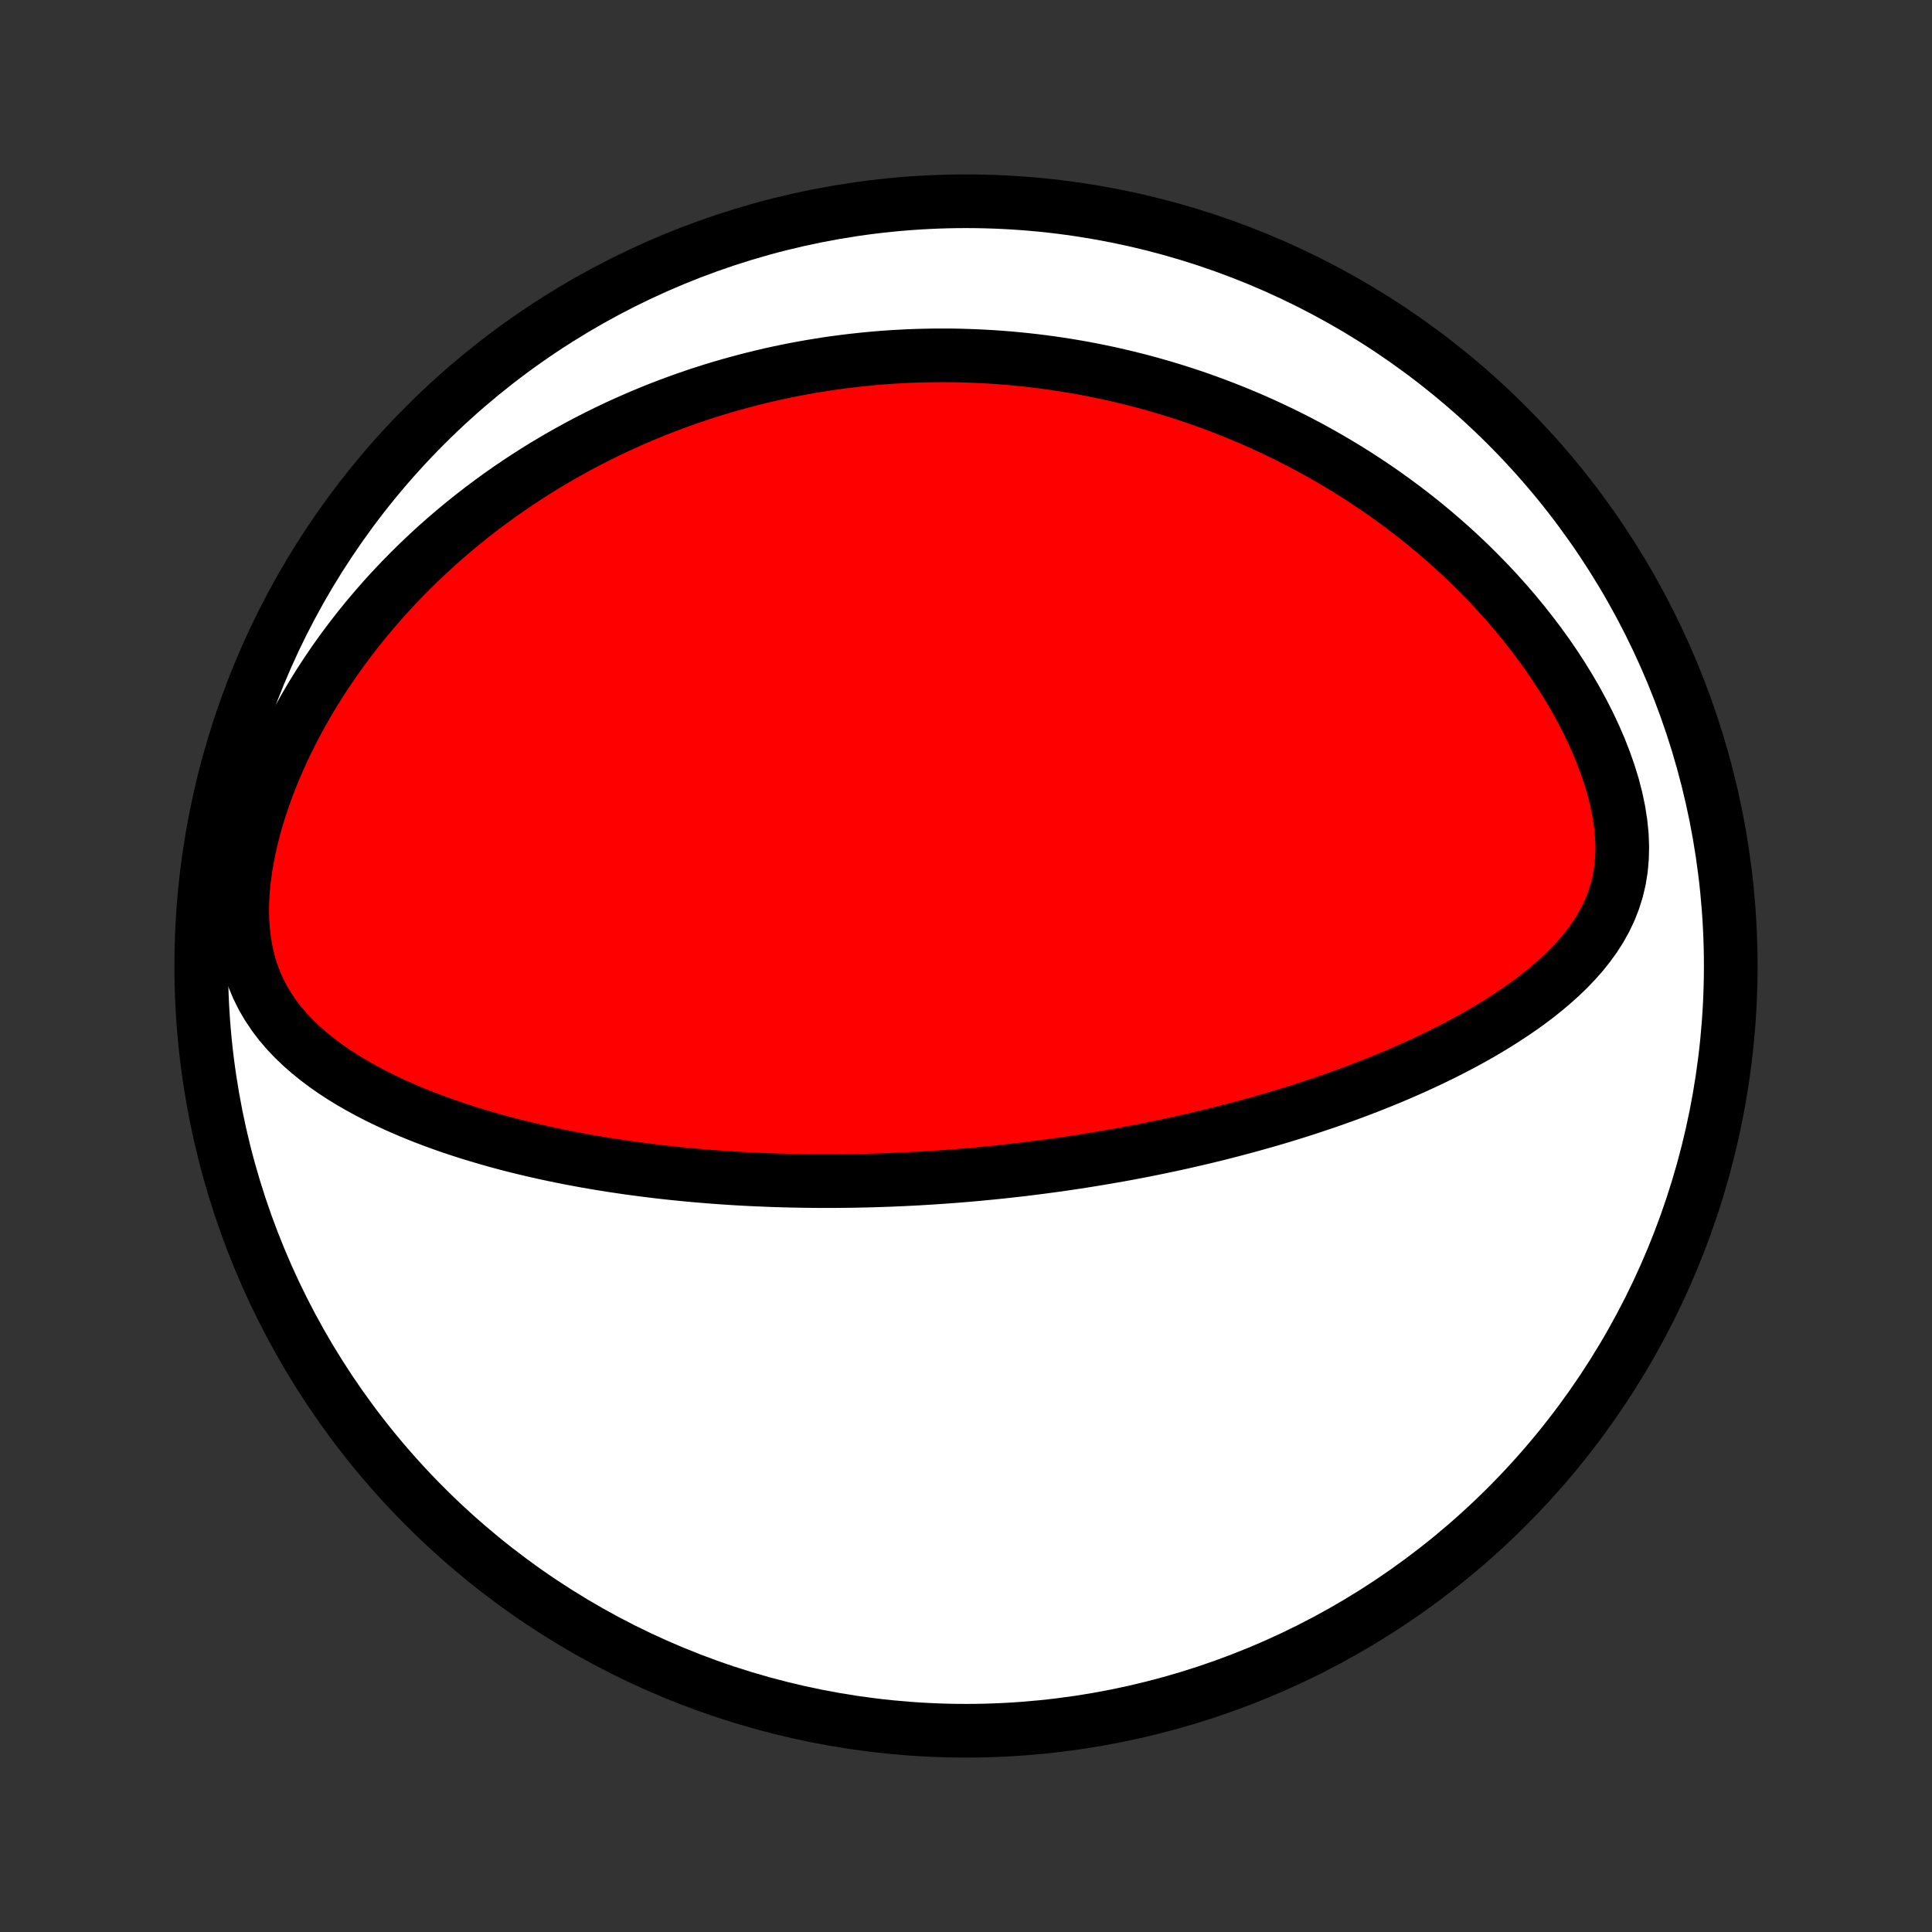 <?xml version="1.0" encoding="utf-8" standalone="no"?>
<!DOCTYPE svg PUBLIC "-//W3C//DTD SVG 1.1//EN"
  "http://www.w3.org/Graphics/SVG/1.1/DTD/svg11.dtd">
<!-- Created with matplotlib (http://matplotlib.org/) -->
<svg height="72pt" version="1.1" viewBox="0 0 72 72" width="72pt" xmlns="http://www.w3.org/2000/svg" xmlns:xlink="http://www.w3.org/1999/xlink">
 <rect x="0" y="0" width="72" height="72" fill="#333333" stroke="none"/>
 <defs>
  <style type="text/css">
*{stroke-linecap:butt;stroke-linejoin:round;}
  </style>
 </defs>
 <g id="figure_1">
  <g id="patch_1">
   <path d="
M0 72
L72 72
L72 0
L0 0
z
" style="fill:none;"/>
  </g>
  <g id="axes_1">
   <g id="PatchCollection_1">
    <defs>
     <path d="
M36 -7.5
C43.558 -7.5 50.808 -10.503 56.153 -15.848
C61.497 -21.192 64.5 -28.442 64.5 -36
C64.5 -43.558 61.497 -50.808 56.153 -56.153
C50.808 -61.497 43.558 -64.5 36 -64.5
C28.442 -64.5 21.192 -61.497 15.848 -56.153
C10.503 -50.808 7.5 -43.558 7.5 -36
C7.5 -28.442 10.503 -21.192 15.848 -15.848
C21.192 -10.503 28.442 -7.5 36 -7.5
z
" id="C0_0_a811fe30f3"/>
     <path d="
M35.2 -28.142
L35.456 -28.161
L35.711 -28.181
L35.967 -28.202
L36.222 -28.224
L36.478 -28.247
L36.734 -28.272
L36.991 -28.297
L37.247 -28.323
L37.505 -28.351
L37.762 -28.38
L38.021 -28.409
L38.279 -28.44
L38.539 -28.473
L38.8 -28.506
L39.061 -28.541
L39.323 -28.576
L39.586 -28.614
L39.849 -28.652
L40.114 -28.692
L40.38 -28.733
L40.647 -28.776
L40.916 -28.82
L41.185 -28.865
L41.456 -28.912
L41.728 -28.96
L42.002 -29.01
L42.277 -29.062
L42.554 -29.115
L42.832 -29.17
L43.112 -29.227
L43.393 -29.286
L43.677 -29.346
L43.962 -29.408
L44.248 -29.473
L44.537 -29.539
L44.827 -29.607
L45.12 -29.678
L45.414 -29.75
L45.71 -29.826
L46.008 -29.903
L46.309 -29.983
L46.611 -30.065
L46.915 -30.15
L47.221 -30.237
L47.53 -30.327
L47.84 -30.42
L48.152 -30.516
L48.467 -30.615
L48.783 -30.717
L49.101 -30.823
L49.421 -30.931
L49.743 -31.043
L50.067 -31.159
L50.393 -31.278
L50.72 -31.401
L51.048 -31.528
L51.378 -31.659
L51.709 -31.794
L52.041 -31.933
L52.374 -32.077
L52.708 -32.225
L53.043 -32.378
L53.377 -32.536
L53.712 -32.699
L54.046 -32.867
L54.38 -33.04
L54.713 -33.219
L55.045 -33.404
L55.375 -33.595
L55.702 -33.792
L56.027 -33.996
L56.349 -34.206
L56.667 -34.423
L56.98 -34.648
L57.288 -34.88
L57.589 -35.121
L57.883 -35.37
L58.169 -35.627
L58.446 -35.894
L58.711 -36.172
L58.965 -36.459
L59.204 -36.758
L59.428 -37.068
L59.635 -37.391
L59.822 -37.727
L59.989 -38.076
L60.132 -38.439
L60.251 -38.815
L60.344 -39.205
L60.41 -39.609
L60.447 -40.025
L60.457 -40.452
L60.44 -40.89
L60.394 -41.336
L60.323 -41.789
L60.227 -42.247
L60.108 -42.708
L59.966 -43.171
L59.804 -43.635
L59.624 -44.097
L59.425 -44.556
L59.211 -45.013
L58.981 -45.464
L58.739 -45.91
L58.483 -46.35
L58.217 -46.782
L57.94 -47.208
L57.653 -47.625
L57.358 -48.034
L57.054 -48.434
L56.744 -48.826
L56.427 -49.209
L56.105 -49.582
L55.777 -49.946
L55.445 -50.3
L55.108 -50.645
L54.769 -50.981
L54.425 -51.308
L54.08 -51.625
L53.731 -51.932
L53.381 -52.231
L53.03 -52.521
L52.677 -52.801
L52.323 -53.073
L51.968 -53.336
L51.613 -53.591
L51.258 -53.837
L50.902 -54.075
L50.547 -54.306
L50.192 -54.528
L49.837 -54.742
L49.484 -54.949
L49.131 -55.149
L48.779 -55.342
L48.428 -55.527
L48.078 -55.706
L47.729 -55.878
L47.381 -56.043
L47.035 -56.203
L46.69 -56.356
L46.346 -56.503
L46.004 -56.644
L45.663 -56.779
L45.324 -56.909
L44.986 -57.034
L44.65 -57.153
L44.315 -57.267
L43.982 -57.376
L43.65 -57.48
L43.319 -57.579
L42.99 -57.674
L42.663 -57.764
L42.337 -57.849
L42.012 -57.93
L41.689 -58.007
L41.367 -58.08
L41.046 -58.148
L40.726 -58.213
L40.408 -58.274
L40.091 -58.33
L39.775 -58.383
L39.46 -58.432
L39.146 -58.478
L38.833 -58.52
L38.52 -58.558
L38.209 -58.593
L37.899 -58.624
L37.589 -58.653
L37.281 -58.677
L36.972 -58.698
L36.665 -58.716
L36.358 -58.731
L36.051 -58.742
L35.745 -58.751
L35.44 -58.756
L35.135 -58.757
L34.83 -58.756
L34.525 -58.751
L34.221 -58.744
L33.916 -58.733
L33.612 -58.718
L33.308 -58.701
L33.004 -58.681
L32.699 -58.657
L32.395 -58.63
L32.09 -58.599
L31.786 -58.566
L31.48 -58.529
L31.175 -58.489
L30.869 -58.446
L30.563 -58.398
L30.256 -58.348
L29.949 -58.294
L29.641 -58.237
L29.332 -58.176
L29.023 -58.111
L28.713 -58.043
L28.403 -57.97
L28.091 -57.894
L27.779 -57.814
L27.466 -57.73
L27.151 -57.642
L26.836 -57.55
L26.52 -57.454
L26.203 -57.353
L25.885 -57.248
L25.566 -57.138
L25.246 -57.023
L24.924 -56.904
L24.602 -56.78
L24.278 -56.65
L23.953 -56.516
L23.628 -56.376
L23.301 -56.231
L22.973 -56.081
L22.643 -55.924
L22.313 -55.762
L21.982 -55.594
L21.65 -55.42
L21.316 -55.239
L20.982 -55.052
L20.647 -54.858
L20.311 -54.658
L19.975 -54.45
L19.638 -54.235
L19.3 -54.013
L18.962 -53.783
L18.624 -53.546
L18.286 -53.3
L17.948 -53.047
L17.61 -52.785
L17.272 -52.515
L16.935 -52.236
L16.599 -51.949
L16.264 -51.652
L15.931 -51.346
L15.599 -51.031
L15.269 -50.706
L14.941 -50.372
L14.616 -50.028
L14.294 -49.675
L13.976 -49.311
L13.661 -48.938
L13.351 -48.555
L13.045 -48.161
L12.745 -47.758
L12.451 -47.345
L12.163 -46.922
L11.883 -46.49
L11.61 -46.048
L11.346 -45.597
L11.091 -45.138
L10.846 -44.67
L10.612 -44.194
L10.39 -43.711
L10.18 -43.221
L9.984 -42.726
L9.803 -42.226
L9.638 -41.722
L9.489 -41.216
L9.359 -40.709
L9.249 -40.202
L9.159 -39.697
L9.091 -39.197
L9.046 -38.703
L9.026 -38.218
L9.031 -37.742
L9.062 -37.279
L9.119 -36.831
L9.202 -36.398
L9.311 -35.981
L9.444 -35.583
L9.602 -35.202
L9.782 -34.84
L9.983 -34.496
L10.202 -34.169
L10.439 -33.858
L10.691 -33.563
L10.957 -33.283
L11.235 -33.017
L11.524 -32.764
L11.822 -32.523
L12.128 -32.294
L12.441 -32.075
L12.761 -31.867
L13.085 -31.668
L13.415 -31.479
L13.748 -31.298
L14.084 -31.125
L14.423 -30.96
L14.763 -30.803
L15.106 -30.652
L15.449 -30.508
L15.793 -30.37
L16.138 -30.239
L16.482 -30.113
L16.827 -29.993
L17.171 -29.879
L17.514 -29.769
L17.857 -29.665
L18.198 -29.565
L18.538 -29.469
L18.876 -29.378
L19.213 -29.291
L19.549 -29.209
L19.882 -29.13
L20.214 -29.055
L20.544 -28.983
L20.871 -28.915
L21.197 -28.85
L21.521 -28.789
L21.842 -28.73
L22.161 -28.675
L22.478 -28.622
L22.793 -28.572
L23.106 -28.525
L23.416 -28.48
L23.724 -28.438
L24.03 -28.398
L24.334 -28.36
L24.636 -28.324
L24.935 -28.291
L25.233 -28.26
L25.528 -28.231
L25.821 -28.203
L26.113 -28.178
L26.402 -28.154
L26.689 -28.132
L26.975 -28.112
L27.259 -28.093
L27.541 -28.076
L27.821 -28.061
L28.1 -28.047
L28.377 -28.035
L28.652 -28.024
L28.926 -28.014
L29.199 -28.006
L29.47 -27.999
L29.739 -27.994
L30.008 -27.989
L30.275 -27.986
L30.541 -27.984
L30.806 -27.984
L31.07 -27.984
L31.333 -27.986
L31.596 -27.989
L31.857 -27.993
L32.117 -27.998
L32.377 -28.004
L32.636 -28.011
L32.894 -28.02
L33.152 -28.029
L33.409 -28.04
L33.666 -28.051
L33.922 -28.064
L34.178 -28.077
L34.434 -28.092
L34.69 -28.108
z
" id="C0_1_9d38b03c9c"/>
    </defs>
    <g clip-path="url(#p1bffca34e9)">
     <use style="fill:#ffffff;stroke:#000000;stroke-width:2.0;" x="0.0" xlink:href="#C0_0_a811fe30f3" y="72.0"/>
    </g>
    <g clip-path="url(#p1bffca34e9)">
     <use style="fill:#ff0000;stroke:#000000;stroke-width:2.0;" x="0.0" xlink:href="#C0_1_9d38b03c9c" y="72.0"/>
    </g>
   </g>
  </g>
 </g>
 <defs>
  <clipPath id="p1bffca34e9">
   <rect height="72.0" width="72.0" x="0.0" y="0.0"/>
  </clipPath>
 </defs>
</svg>
